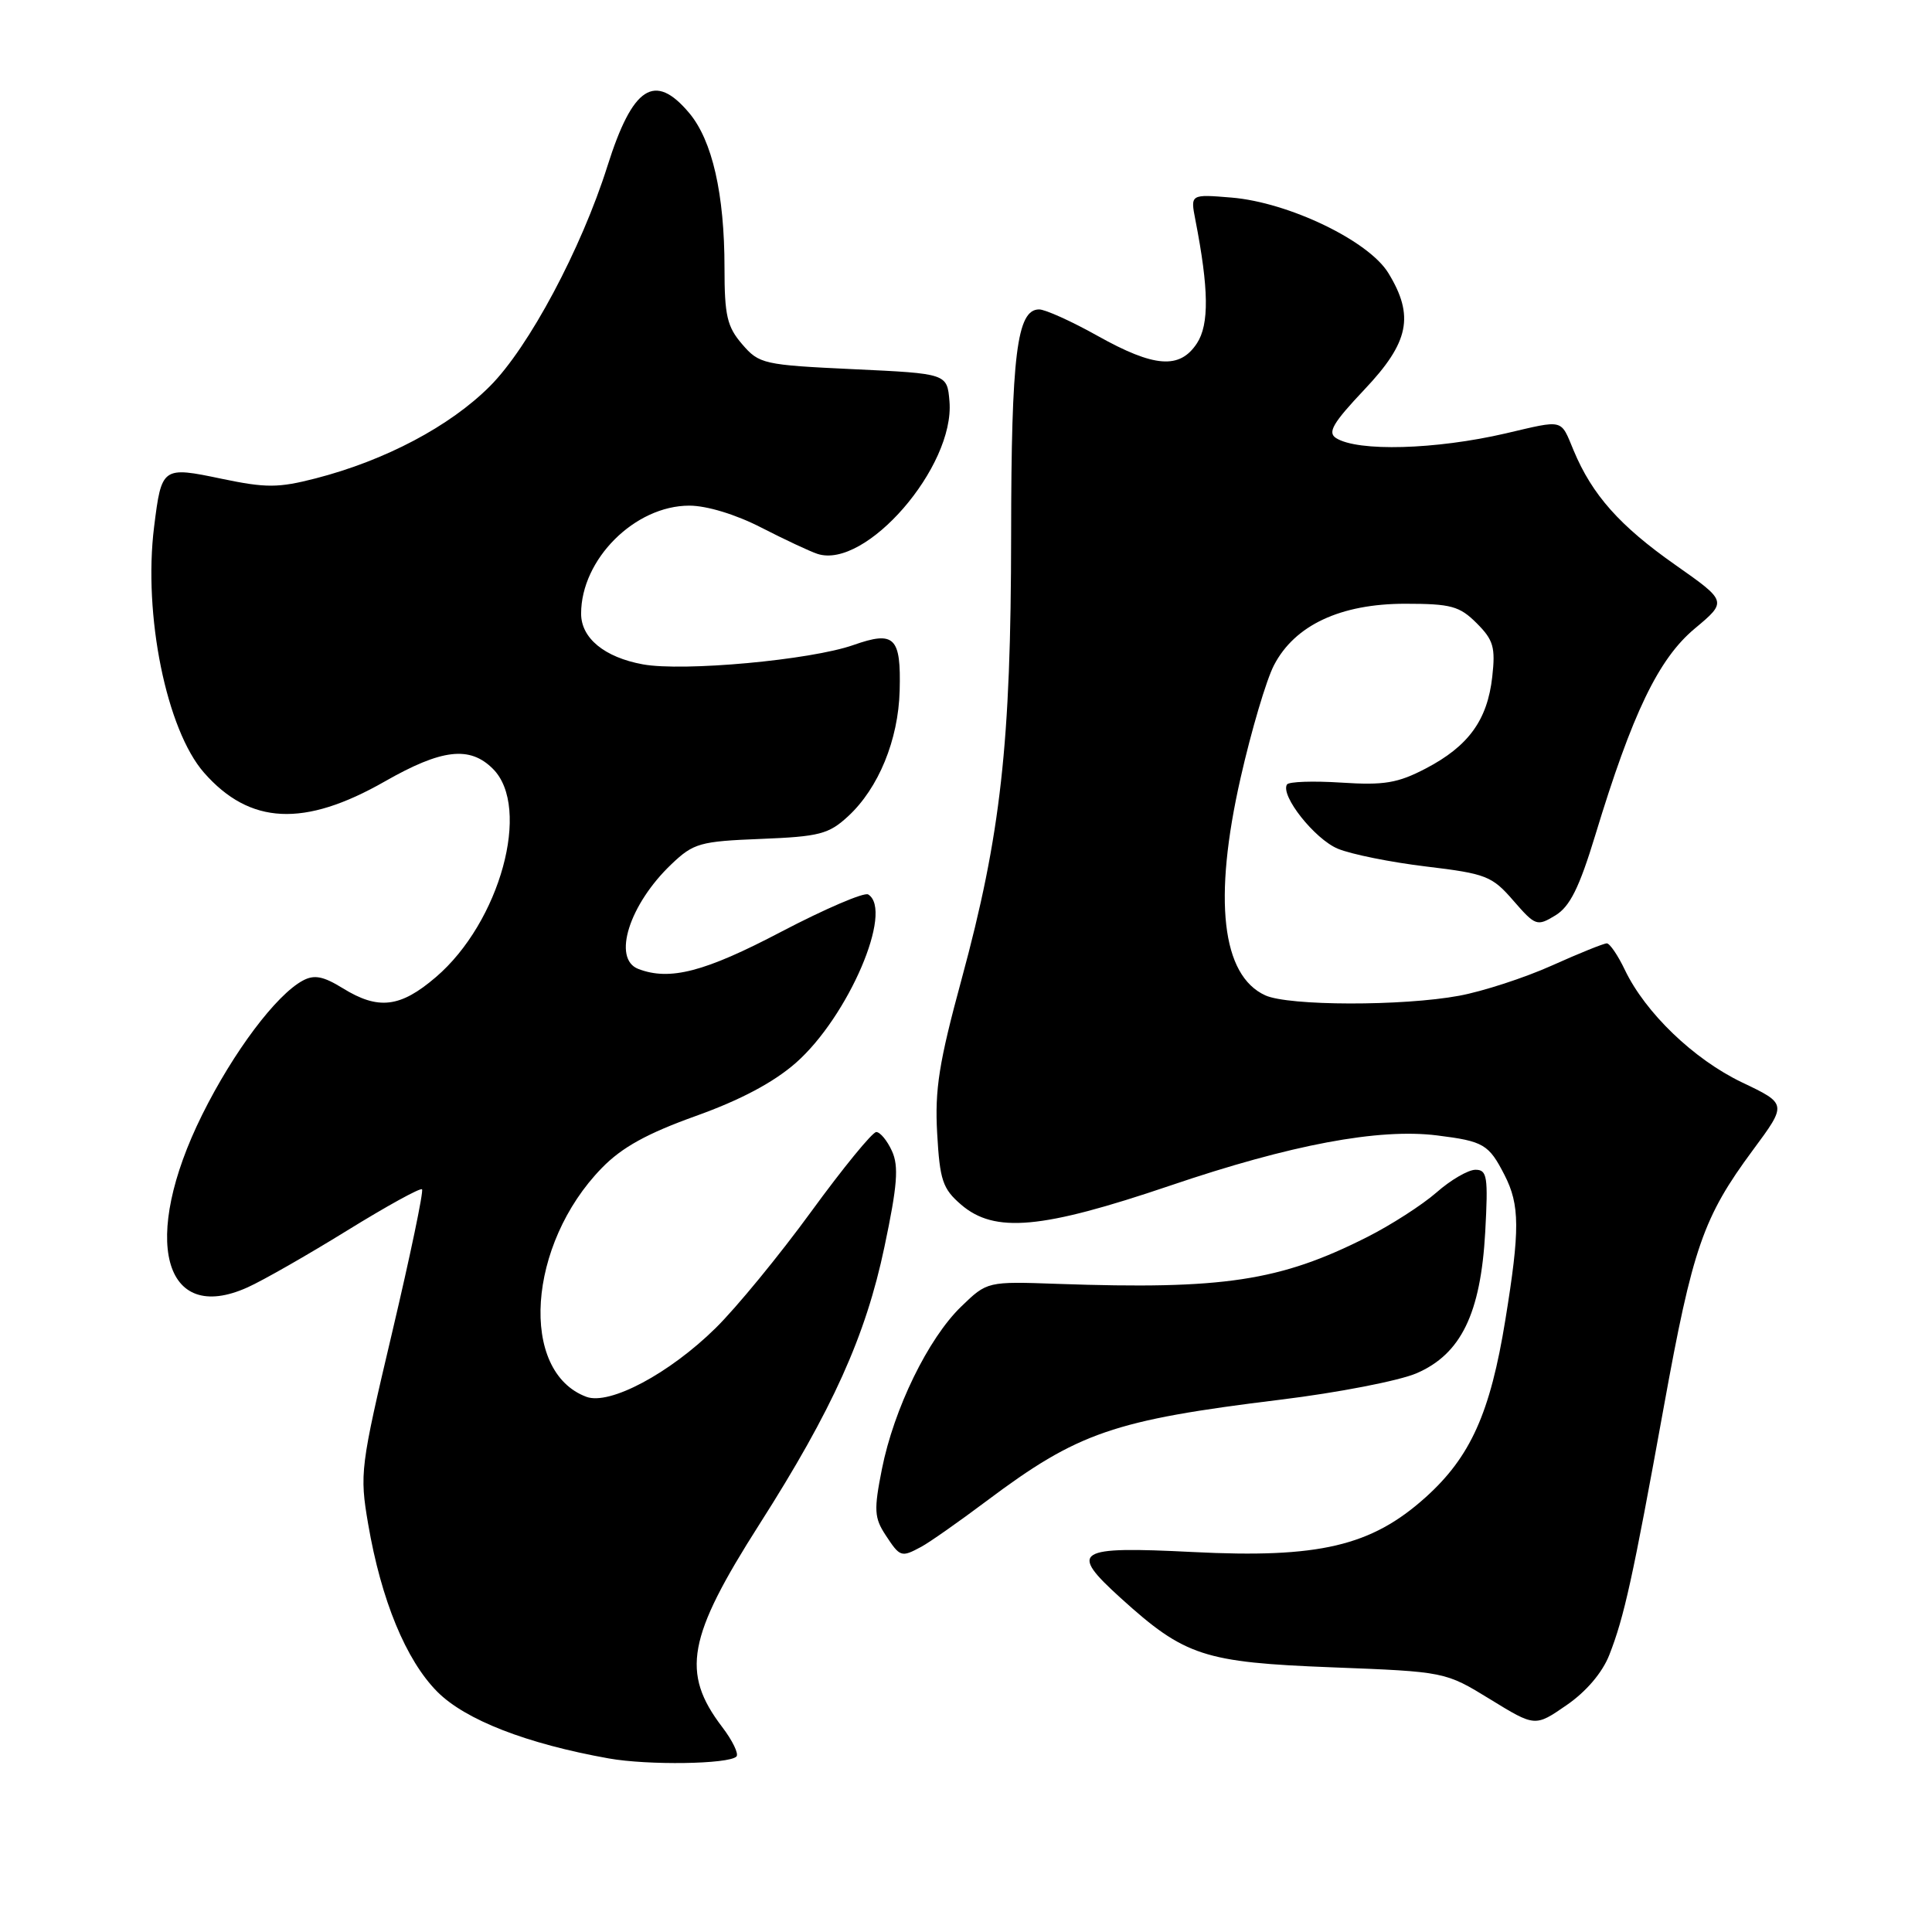 <?xml version="1.0" encoding="UTF-8" standalone="no"?>
<!DOCTYPE svg PUBLIC "-//W3C//DTD SVG 1.1//EN" "http://www.w3.org/Graphics/SVG/1.1/DTD/svg11.dtd" >
<svg xmlns="http://www.w3.org/2000/svg" xmlns:xlink="http://www.w3.org/1999/xlink" version="1.1" viewBox="0 0 256 256">
 <g >
 <path fill="currentColor"
d=" M 97.58 232.75 C 97.92 232.41 97.07 230.64 95.68 228.82 C 90.22 221.64 91.09 216.94 100.63 201.97 C 110.31 186.79 114.71 177.03 117.19 165.23 C 118.91 157.09 119.11 154.53 118.19 152.52 C 117.56 151.13 116.62 150.00 116.11 150.00 C 115.60 150.00 111.72 154.74 107.50 160.53 C 103.28 166.32 97.58 173.27 94.82 175.98 C 88.70 182.01 80.78 186.22 77.71 185.09 C 68.75 181.77 69.88 164.88 79.74 154.77 C 82.40 152.03 85.74 150.19 92.21 147.87 C 98.13 145.75 102.51 143.42 105.46 140.83 C 112.40 134.72 118.45 120.63 115.04 118.52 C 114.51 118.20 109.33 120.42 103.52 123.46 C 93.38 128.79 88.75 129.99 84.58 128.39 C 81.09 127.05 83.38 119.82 88.98 114.50 C 91.90 111.72 92.75 111.48 100.82 111.16 C 108.58 110.85 109.81 110.53 112.38 108.16 C 116.41 104.44 119.04 98.04 119.21 91.51 C 119.40 84.41 118.53 83.55 113.08 85.47 C 107.44 87.46 90.53 89.01 85.18 88.03 C 80.10 87.10 77.00 84.56 77.00 81.31 C 77.00 74.11 84.12 67.00 91.34 67.00 C 93.65 67.00 97.50 68.17 100.86 69.90 C 103.96 71.49 107.31 73.06 108.31 73.39 C 114.70 75.49 126.53 61.84 125.81 53.19 C 125.50 49.50 125.50 49.50 113.09 48.92 C 101.16 48.36 100.59 48.23 98.34 45.61 C 96.34 43.29 96.00 41.81 96.00 35.49 C 96.00 25.70 94.38 18.61 91.32 14.97 C 86.75 9.53 83.83 11.43 80.49 22.00 C 77.03 32.97 70.05 46.05 64.91 51.18 C 59.62 56.48 51.05 61.01 41.82 63.39 C 36.88 64.66 35.26 64.67 29.37 63.44 C 21.50 61.79 21.41 61.86 20.42 69.80 C 18.96 81.47 22.06 96.72 27.04 102.39 C 33.10 109.29 40.31 109.64 50.98 103.55 C 58.53 99.24 62.25 98.80 65.32 101.88 C 70.43 106.99 66.26 122.20 57.76 129.47 C 53.04 133.52 50.13 133.86 45.41 130.94 C 42.83 129.35 41.64 129.12 40.13 129.93 C 36.59 131.83 30.93 139.37 26.79 147.71 C 18.60 164.21 21.61 175.64 32.81 170.58 C 34.84 169.67 40.77 166.28 46.00 163.05 C 51.23 159.82 55.69 157.36 55.92 157.59 C 56.15 157.82 54.37 166.34 51.97 176.52 C 47.74 194.42 47.64 195.25 48.78 201.93 C 50.51 212.03 53.79 219.98 57.94 224.16 C 61.66 227.90 69.79 231.06 80.66 233.00 C 85.86 233.93 96.56 233.77 97.58 232.75 Z  M 213.24 219.29 C 215.21 214.27 216.35 209.11 220.46 186.43 C 224.29 165.30 225.68 161.30 232.27 152.39 C 236.80 146.27 236.80 146.27 230.82 143.42 C 224.43 140.36 218.02 134.20 215.30 128.51 C 214.38 126.58 213.30 125.00 212.91 125.00 C 212.51 125.00 209.23 126.32 205.63 127.94 C 202.02 129.56 196.49 131.36 193.35 131.94 C 185.86 133.33 170.75 133.30 167.66 131.89 C 161.88 129.26 160.73 119.19 164.38 103.10 C 165.80 96.83 167.79 90.10 168.81 88.14 C 171.56 82.84 177.62 80.00 186.20 80.00 C 192.27 80.00 193.40 80.31 195.67 82.58 C 197.89 84.80 198.17 85.77 197.73 89.69 C 197.09 95.42 194.58 98.87 188.94 101.82 C 185.21 103.77 183.41 104.07 177.73 103.70 C 174.00 103.46 170.76 103.57 170.53 103.95 C 169.63 105.41 174.20 111.18 177.27 112.46 C 179.05 113.20 184.32 114.26 189.00 114.82 C 196.92 115.77 197.71 116.08 200.53 119.34 C 203.45 122.70 203.67 122.77 206.09 121.30 C 208.02 120.13 209.26 117.64 211.39 110.64 C 216.29 94.51 219.75 87.31 224.55 83.30 C 228.87 79.69 228.87 79.69 222.00 74.86 C 214.63 69.69 210.97 65.57 208.52 59.70 C 206.75 55.46 207.33 55.60 199.50 57.43 C 190.23 59.58 179.92 59.87 177.04 58.05 C 175.87 57.31 176.61 56.05 180.79 51.62 C 186.72 45.36 187.44 41.87 183.97 36.19 C 181.37 31.91 170.76 26.81 163.18 26.18 C 157.73 25.73 157.73 25.73 158.39 29.12 C 160.18 38.29 160.24 42.98 158.60 45.49 C 156.32 48.96 152.96 48.71 145.43 44.50 C 141.99 42.57 138.50 41.00 137.69 41.00 C 134.74 41.00 134.00 46.98 133.98 70.90 C 133.96 98.54 132.61 110.62 127.42 129.74 C 124.42 140.77 123.85 144.37 124.18 150.18 C 124.53 156.40 124.91 157.52 127.35 159.62 C 131.79 163.44 138.03 162.87 155.05 157.10 C 171.03 151.67 182.70 149.48 190.43 150.45 C 196.59 151.22 197.27 151.62 199.36 155.70 C 201.39 159.66 201.41 162.94 199.47 174.87 C 197.47 187.23 194.85 193.05 188.89 198.41 C 181.70 204.87 174.76 206.50 158.04 205.65 C 142.49 204.87 141.56 205.46 148.50 211.75 C 157.00 219.45 159.51 220.27 176.50 220.93 C 191.50 221.51 191.50 221.51 197.45 225.16 C 203.41 228.82 203.41 228.82 207.58 225.94 C 210.17 224.16 212.32 221.64 213.24 219.29 Z  M 122.07 204.96 C 123.14 204.39 127.04 201.65 130.75 198.87 C 142.85 189.80 147.55 188.18 169.63 185.47 C 177.26 184.54 185.38 182.96 187.69 181.97 C 193.59 179.43 196.20 174.06 196.80 163.25 C 197.20 155.90 197.06 155.00 195.51 155.00 C 194.55 155.00 192.22 156.35 190.34 158.01 C 188.45 159.66 184.32 162.32 181.15 163.92 C 169.59 169.76 162.11 170.89 140.16 170.12 C 130.81 169.79 130.81 169.79 127.35 173.14 C 122.98 177.37 118.45 186.67 116.86 194.65 C 115.78 200.08 115.84 201.11 117.34 203.40 C 119.27 206.34 119.41 206.39 122.07 204.96 Z "/>
</g>
</svg>